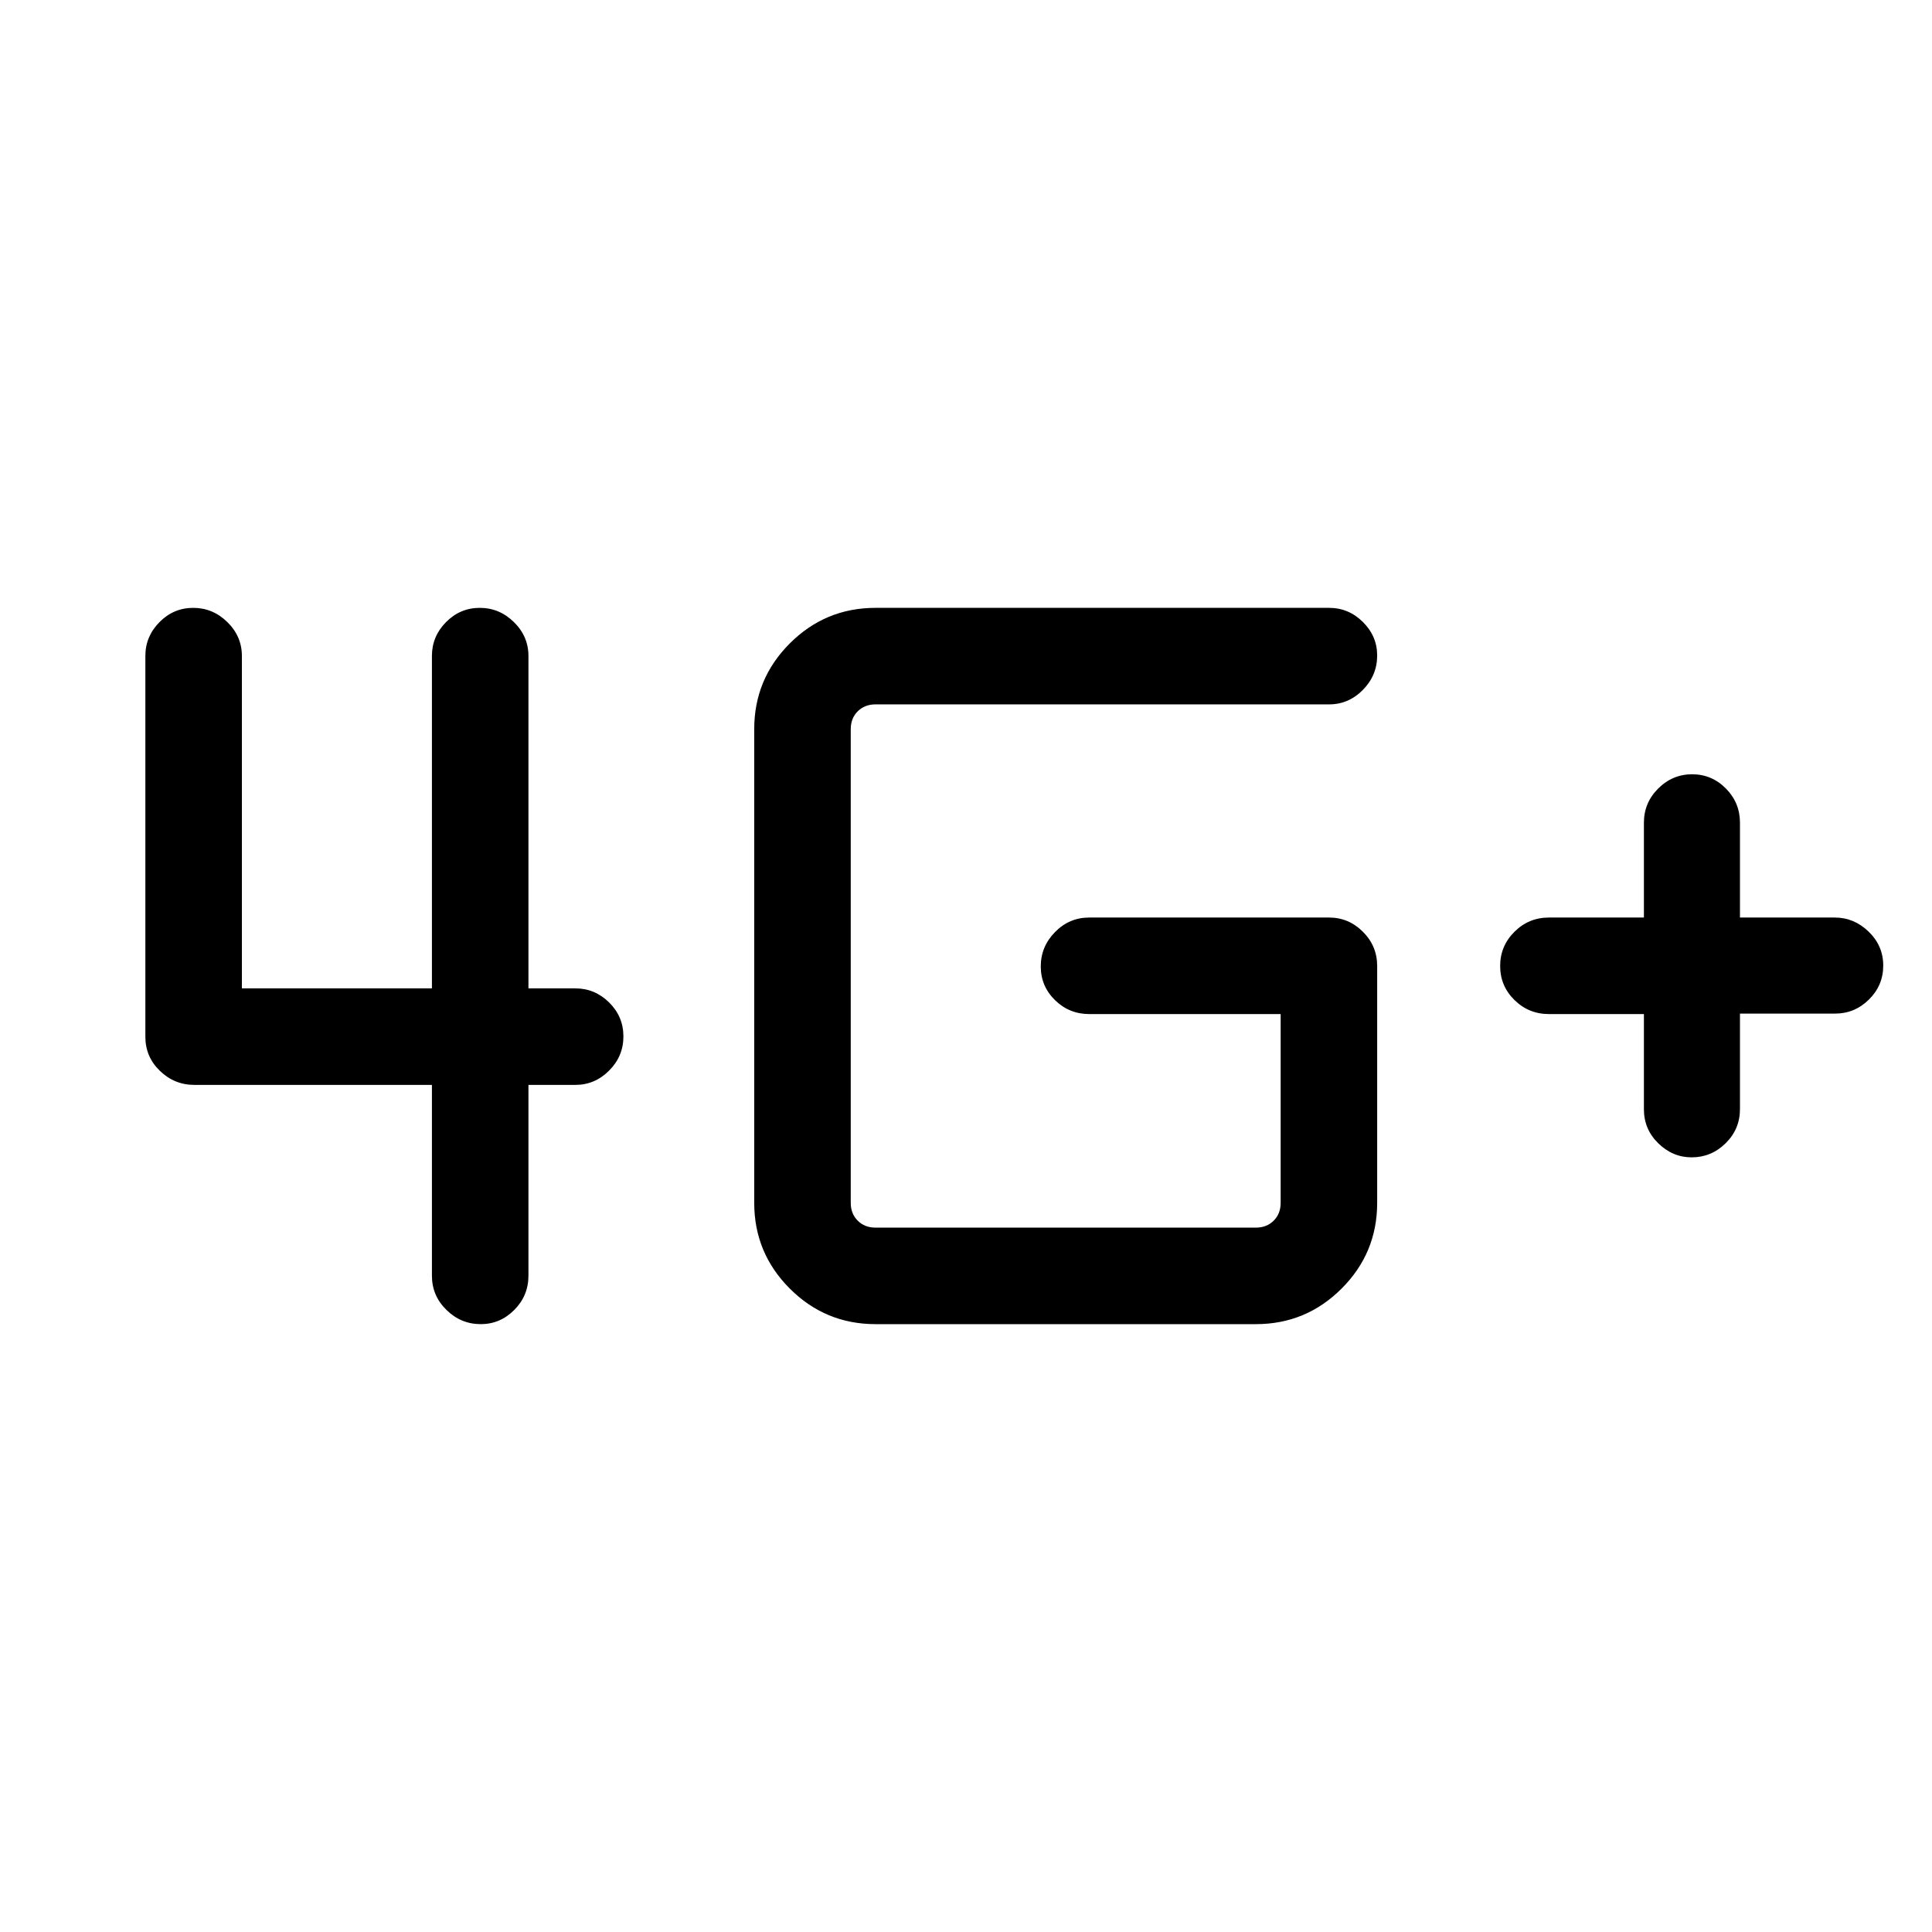 <svg xmlns="http://www.w3.org/2000/svg" height="20" viewBox="0 -960 960 960" width="20"><path d="M816.85-456.12h-47.23q-9.99 0-17.09-6.97-7.11-6.98-7.11-16.92 0-9.94 7.11-17 7.1-7.07 17.09-7.07h47.23v-47.11q0-9.94 7.11-17.01 7.11-7.07 16.86-7.07t16.76 7.07q7 7.07 7 17.01v47.11h47.09q9.63 0 16.86 7.02 7.24 7.01 7.24 16.86t-7.09 16.85q-7.08 7-16.8 7h-47.3v47.43q0 9.98-7.12 16.99-7.12 7.01-16.88 7.01-9.46 0-16.59-6.98-7.14-6.97-7.14-16.91v-47.31ZM435.04-302.04q-24.92 0-42.6-17.67-17.67-17.67-17.67-42.6v-235.38q0-24.93 17.67-42.6 17.68-17.67 42.6-17.67h225.38q9.72 0 16.8 7.03 7.09 7.03 7.09 16.66 0 9.85-7.09 17.06-7.08 7.21-16.8 7.21H435.04q-5.39 0-8.85 3.46t-3.46 8.85v235.38q0 5.39 3.46 8.85t8.85 3.46h189q5.38 0 8.85-3.46 3.46-3.46 3.46-8.85v-93.81h-95.12q-9.93 0-17-6.91-7.08-6.92-7.08-16.77t7.08-17.06q7.07-7.22 17-7.22h119.19q9.72 0 16.8 7.07 7.09 7.08 7.09 17.01v117.69q0 24.93-17.68 42.6-17.67 17.67-42.59 17.67h-189ZM120.19-634.08v165.2h94.43v-165.2q0-9.71 7.01-16.8 7.02-7.08 16.77-7.08t16.97 7.08q7.21 7.09 7.21 16.8v165.2h23.31q9.71 0 16.79 7.01 7.09 7.01 7.09 16.87 0 9.85-7.09 16.96-7.08 7.12-16.79 7.12h-23.31v94.8q0 9.94-7.03 17.01-7.03 7.07-16.66 7.07-9.85 0-17.06-7.07-7.21-7.07-7.21-17.01v-94.8H96.57q-9.9 0-17.12-6.98-7.22-6.97-7.22-16.91v-189.27q0-9.71 7.02-16.8 7.01-7.08 16.76-7.08 9.76 0 16.97 7.08 7.21 7.09 7.21 16.8Z"/></svg>